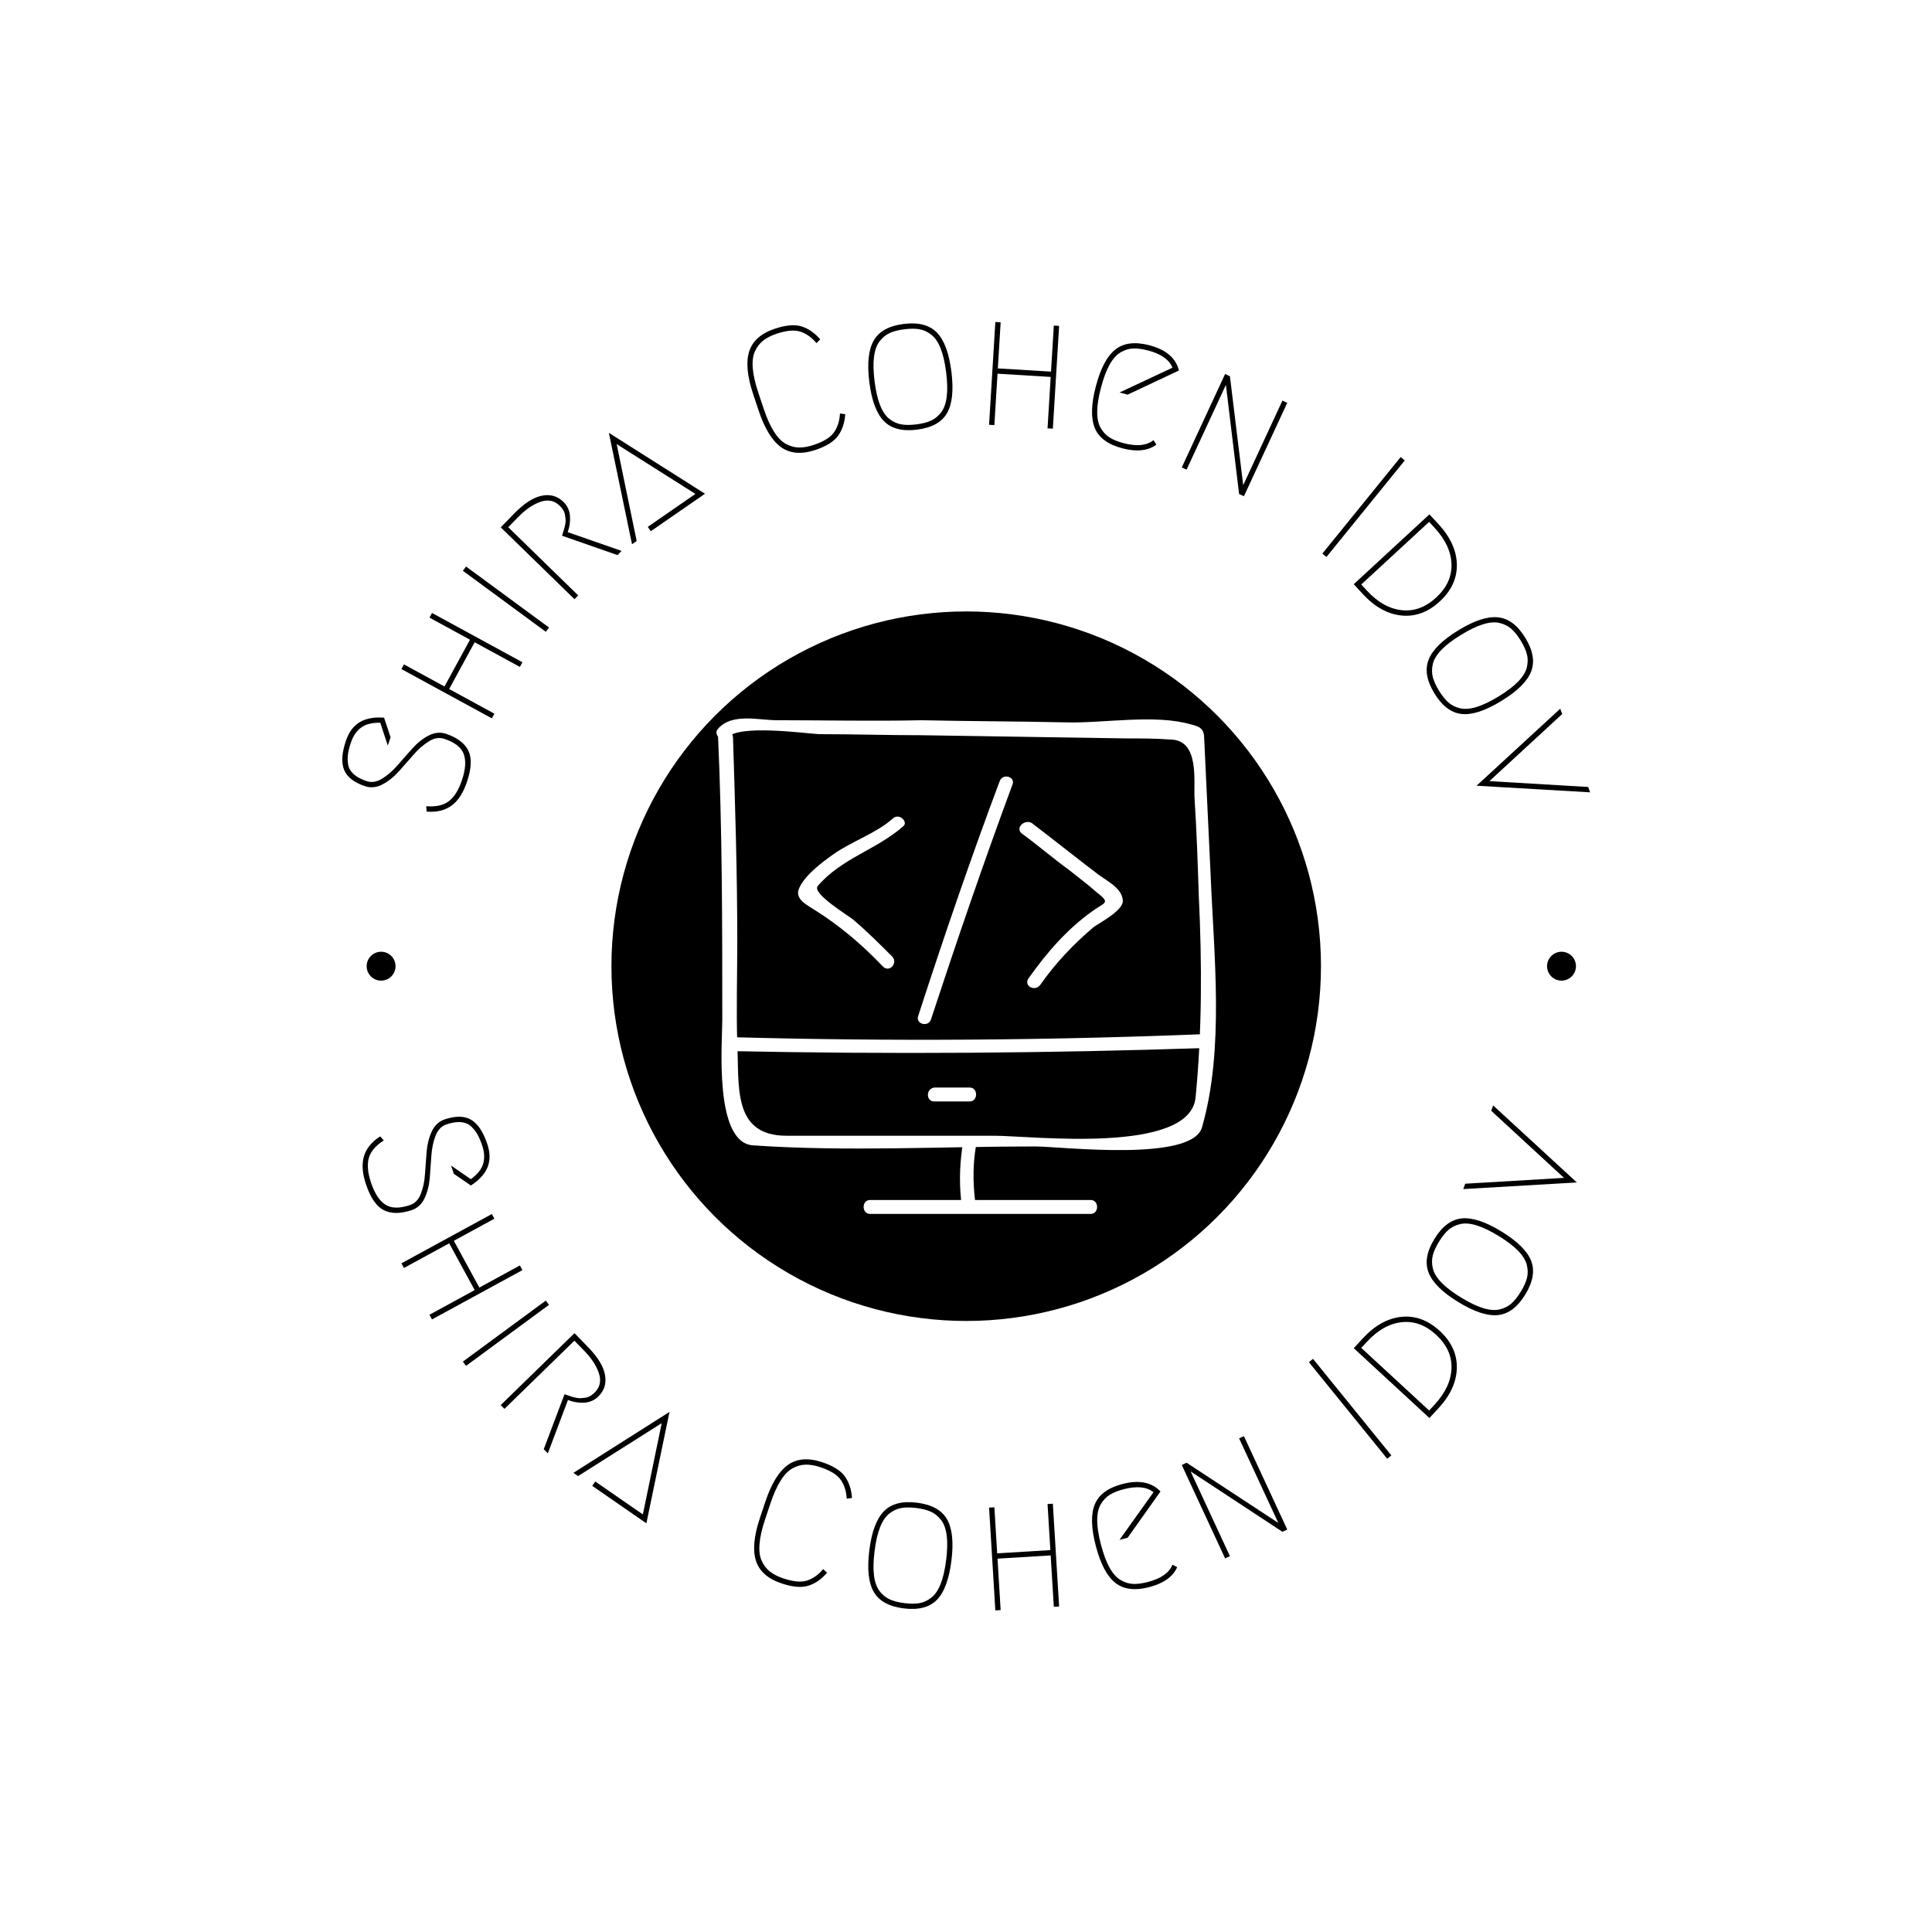 <svg xmlns="http://www.w3.org/2000/svg" version="1.1" xmlns:xlink="http://www.w3.org/1999/xlink" xmlns:svgjs="http://svgjs.dev/svgjs" width="1500" height="1500" viewBox="0 0 1500 1500"><rect width="1500" height="1500" fill="#ffffff"></rect><g transform="matrix(0.667,0,0,0.667,249.904,249.905)"><svg viewBox="0 0 247 247" data-background-color="#221d1d" preserveAspectRatio="xMidYMid meet" height="1500" width="1500" xmlns="http://www.w3.org/2000/svg" xmlns:xlink="http://www.w3.org/1999/xlink"><g id="tight-bounds" transform="matrix(1,0,0,1,0.024,0.023)"><svg viewBox="0 0 246.953 246.953" height="246.953" width="246.953"><g><svg viewBox="0 0 246.953 246.953" height="246.953" width="246.953"><g><svg viewBox="0 0 246.953 246.953" height="246.953" width="246.953"><g><svg viewBox="0 0 246.953 246.953" height="246.953" width="246.953"><g id="textblocktransform"><svg viewBox="0 0 246.953 246.953" height="246.953" width="246.953" id="textblock"><g><svg viewBox="0 0 246.953 246.953" height="246.953" width="246.953"><g transform="matrix(1,0,0,1,55.083,55.083)"><svg viewBox="0 0 136.787 136.787" height="136.787" width="136.787"><g><circle r="68" cx="68.394" cy="68.394" fill="#000000" data-fill-palette-color="accent"></circle><svg xmlns="http://www.w3.org/2000/svg" xmlns:xlink="http://www.w3.org/1999/xlink" version="1.1" x="20.518" y="20.518" viewBox="0.753 0.837 46.648 46.263" enable-background="new 0 0 48 48" xml:space="preserve" height="95.751" width="95.751" class="icon-xg-0" data-fill-palette-color="quaternary" id="xg-0"><g fill="#7c8988" data-fill-palette-color="quaternary"><g fill="#7c8988" data-fill-palette-color="quaternary"><g fill="#7c8988" data-fill-palette-color="quaternary"><path fill="#ffffff" d="M0.9 2.4C1.3 11.2 1.3 20.1 1.3 29c0 2.1-0.8 11.5 2.9 11.7 8.7 0.6 17.6 0.1 26.3 0.1 2.4 0 14.7 1.5 15.6-1.8 2.1-7.3 1.1-16.1 0.8-23.6-0.2-4.2-0.4-8.5-0.6-12.7 0-0.9-0.4-1.1-1.2-1.3-3.4-1-8.2-0.1-11.7-0.2-4.5-0.1-9-0.1-13.5-0.2C15.4 1.1 10.9 1 6.4 1c-1.7 0-4.2-0.7-5.5 0.8C0.4 2.3 1.3 3.2 1.8 2.6c1.1-1.2 7-0.4 8.5-0.3 3.2 0 6.4 0.1 9.6 0.1 6.4 0.1 12.9 0.2 19.3 0.3 1.3 0 2.6 0 3.9 0.1 2.8 0 2.2 3.9 2.3 5.5 0.2 3.1 0.3 6.1 0.4 9.2 0.3 6.2 0.3 12.5-0.3 18.7-0.5 5.4-15.4 3.6-18.8 3.6-6.5 0-13 0-19.4 0-5.1 0-4.4-4.7-4.6-8.6-0.1-3.2 0-6.4 0-9.6 0-6.3-0.2-12.7-0.4-19C2.2 1.5 0.9 1.5 0.9 2.4L0.9 2.4z" data-fill-palette-color="quaternary"></path></g></g><g fill="#7c8988" data-fill-palette-color="quaternary"><g fill="#7c8988" data-fill-palette-color="quaternary"><path fill="#ffffff" d="M17.2 10.2c-1.6 1.4-3.8 2.1-5.5 3.3-1 0.7-2.9 2.1-3.3 3.4-0.2 0.9 0.9 1.4 1.5 1.8 2.4 1.5 4.5 3.3 6.4 5.3 0.6 0.6 1.4-0.3 0.9-0.9-1.2-1.2-2.4-2.4-3.7-3.5-0.5-0.4-3.8-2.4-3.3-3.1 2.2-2.6 5.5-3.4 8-5.6C18.7 10.5 17.8 9.6 17.2 10.2L17.2 10.2z" data-fill-palette-color="quaternary"></path></g></g><g fill="#7c8988" data-fill-palette-color="quaternary"><g fill="#7c8988" data-fill-palette-color="quaternary"><path fill="#ffffff" d="M27.2 6.7c-2.7 7.2-5.2 14.5-7.6 21.9-0.3 0.8 1 1.1 1.2 0.3 2.4-7.3 4.9-14.6 7.6-21.9C28.7 6.3 27.5 5.9 27.2 6.7L27.2 6.7z" data-fill-palette-color="quaternary"></path></g></g><g fill="#7c8988" data-fill-palette-color="quaternary"><g fill="#7c8988" data-fill-palette-color="quaternary"><path fill="#ffffff" d="M29.3 11.6c1.5 1.1 2.9 2.3 4.4 3.4 0.9 0.7 1.8 1.4 2.6 2.1 1.3 1 0.7 0.9-0.4 1.7-2.4 1.7-4.3 3.9-6 6.3-0.5 0.7 0.6 1.3 1.1 0.6 1.4-2 3.1-3.8 5-5.4 0.4-0.3 2.7-1.5 2.7-2.4 0-1.2-1.5-1.9-2.3-2.5-2.1-1.6-4.1-3.2-6.2-4.8C29.5 10.2 28.6 11.1 29.3 11.6L29.3 11.6z" data-fill-palette-color="quaternary"></path></g></g><g fill="#7c8988" data-fill-palette-color="quaternary"><g fill="#7c8988" data-fill-palette-color="quaternary"><path fill="#ffffff" d="M2.3 31.9c14.8 0.3 29.5 0.2 44.3-0.3 0.8 0 0.8-1.3 0-1.3-14.8 0.6-29.5 0.7-44.3 0.3C1.5 30.6 1.5 31.9 2.3 31.9L2.3 31.9z" data-fill-palette-color="quaternary"></path></g></g><g fill="#7c8988" data-fill-palette-color="quaternary"><g fill="#7c8988" data-fill-palette-color="quaternary"><path fill="#ffffff" d="M21.1 36.6c1.1 0 2.2 0 3.3 0 0.8 0 0.8-1.3 0-1.3-1.1 0-2.2 0-3.3 0C20.3 35.4 20.3 36.6 21.1 36.6L21.1 36.6z" data-fill-palette-color="quaternary"></path></g></g><g fill="#7c8988" data-fill-palette-color="quaternary"><g fill="#7c8988" data-fill-palette-color="quaternary"><path fill="#ffffff" d="M23.8 40.3c-0.3 1.8-0.4 3.6-0.2 5.5 0.1 0.8 1.3 0.8 1.3 0-0.2-1.7-0.2-3.4 0.1-5.1C25.2 39.8 24 39.5 23.8 40.3L23.8 40.3z" data-fill-palette-color="quaternary"></path></g></g><g fill="#7c8988" data-fill-palette-color="quaternary"><g fill="#7c8988" data-fill-palette-color="quaternary"><path fill="#ffffff" d="M15.1 47.1c6.9 0 13.8 0 20.6 0 0.8 0 0.8-1.3 0-1.3-6.9 0-13.8 0-20.6 0C14.3 45.8 14.3 47.1 15.1 47.1L15.1 47.1z" data-fill-palette-color="quaternary"></path></g></g></g></svg></g></svg></g><g><path d="M8.231 88.969v0c-2.084-0.701-3.412-1.735-3.983-3.101-0.574-1.36-0.462-3.224 0.334-5.591v0c0.558-1.66 1.438-2.849 2.64-3.569 1.202-0.72 2.759-1.009 4.673-0.866v0l1.249 3.76-0.533 1.583-1.439-4.373c-1.594-0.028-2.824 0.285-3.689 0.94-0.871 0.652-1.516 1.602-1.936 2.85v0c-0.288 0.856-0.476 1.598-0.566 2.226-0.09 0.629-0.08 1.291 0.03 1.986 0.116 0.698 0.467 1.314 1.054 1.848 0.587 0.534 1.417 0.981 2.491 1.342v0c0.946 0.318 1.932 0.163 2.96-0.465 1.019-0.624 1.999-1.472 2.939-2.544 0.934-1.075 1.879-2.15 2.835-3.225 0.964-1.079 2.011-1.912 3.139-2.499 1.137-0.591 2.252-0.703 3.346-0.335v0c2.155 0.725 3.58 1.799 4.276 3.221 0.691 1.414 0.603 3.411-0.264 5.99v0c-0.71 2.11-1.691 3.623-2.945 4.541-1.256 0.924-2.85 1.311-4.784 1.161v0l-0.081-1.036c1.882 0.153 3.339-0.176 4.371-0.989 1.026-0.815 1.85-2.149 2.474-4.001v0c0.695-2.065 0.811-3.73 0.348-4.996-0.454-1.27-1.694-2.245-3.72-2.926v0c-0.946-0.318-1.929-0.162-2.95 0.468-1.025 0.622-2.007 1.476-2.946 2.564-0.945 1.085-1.893 2.159-2.844 3.221-0.96 1.066-2.005 1.896-3.136 2.49-1.135 0.585-2.249 0.693-3.342 0.325z" fill="#000000" data-fill-palette-color="primary"></path><path d="M21.085 55.772l17.331 9.446-0.487 0.894-8.67-4.726-4.887 8.965 8.67 4.726-0.487 0.894-17.331-9.447 0.487-0.894 7.768 4.234 4.886-8.965-7.767-4.234z" fill="#000000" data-fill-palette-color="primary"></path><path d="M42.903 59.382l-15.9-11.696 0.604-0.82 15.899 11.696z" fill="#000000" data-fill-palette-color="primary"></path><path d="M47.095 40.28v0l10.326 3.596-0.782 0.802-10.637-3.715c0.014-0.043 0.081-0.253 0.201-0.629 0.125-0.371 0.208-0.631 0.249-0.78 0.036-0.154 0.093-0.416 0.17-0.787 0.077-0.371 0.099-0.68 0.067-0.93-0.022-0.249-0.06-0.532-0.111-0.848-0.052-0.326-0.164-0.634-0.336-0.924-0.177-0.295-0.403-0.578-0.68-0.848v0c-1.021-0.995-2.25-1.245-3.689-0.752-1.438 0.503-2.863 1.479-4.274 2.927v0l-1.897 1.947 13.406 13.066-0.711 0.729-14.135-13.777 2.608-2.675c1.871-1.92 3.618-3.046 5.24-3.379 1.627-0.338 3.017 0.055 4.169 1.178v0c0.748 0.729 1.165 1.629 1.251 2.698 0.081 1.064-0.064 2.098-0.435 3.101z" fill="#000000" data-fill-palette-color="primary"></path><path d="M63.029 40.101l-0.579-0.837 9.125-6.313-15.097-9.547 3.838 18.573-0.895 0.62-4.437-21.353 18.426 11.675z" fill="#000000" data-fill-palette-color="primary"></path><path d="M99.283 17.542l1.008 0.125c-0.104 1.616-0.555 2.987-1.352 4.112-0.798 1.125-2.249 2.039-4.354 2.742v0c-2.652 0.886-4.841 0.716-6.567-0.51-1.726-1.226-3.165-3.561-4.315-7.006v0l-1.058-3.166c-1.15-3.444-1.406-6.178-0.765-8.202 0.642-2.018 2.29-3.47 4.941-4.356v0c2.105-0.703 3.814-0.845 5.128-0.425 1.316 0.426 2.5 1.251 3.552 2.473v0l-0.727 0.715c-0.913-1.083-1.933-1.812-3.059-2.186-1.136-0.379-2.659-0.249-4.571 0.389v0c-1.056 0.353-1.915 0.79-2.578 1.312-0.663 0.522-1.189 1.206-1.579 2.051-0.388 0.852-0.528 1.933-0.42 3.242 0.104 1.318 0.455 2.871 1.053 4.661v0l1.058 3.167c0.596 1.783 1.248 3.232 1.957 4.347 0.703 1.118 1.464 1.897 2.284 2.339 0.822 0.448 1.654 0.678 2.495 0.691 0.843 0.019 1.793-0.148 2.849-0.501v0c1.912-0.639 3.208-1.448 3.89-2.427 0.673-0.983 1.05-2.179 1.13-3.587z" fill="#000000" data-fill-palette-color="primary"></path><path d="M114.514 1.391c-0.797-0.139-1.758-0.139-2.883 0.002-1.125 0.141-2.056 0.377-2.794 0.709-0.731 0.331-1.38 0.857-1.946 1.578-0.56 0.72-0.92 1.716-1.083 2.988-0.163 1.265-0.127 2.83 0.107 4.695 0.235 1.872 0.587 3.401 1.057 4.587 0.47 1.186 1.066 2.062 1.786 2.628 0.727 0.559 1.485 0.908 2.276 1.049 0.797 0.139 1.758 0.139 2.882-0.002 1.125-0.141 2.056-0.377 2.794-0.71 0.738-0.332 1.387-0.858 1.947-1.577 0.559-0.727 0.919-1.723 1.082-2.988 0.163-1.265 0.127-2.834-0.108-4.706-0.234-1.865-0.586-3.391-1.056-4.577-0.471-1.193-1.066-2.069-1.786-2.628-0.72-0.56-1.478-0.909-2.275-1.048zM119.793 17.482c-1.019 1.749-2.935 2.799-5.75 3.153-2.815 0.353-4.928-0.193-6.34-1.637-1.419-1.443-2.352-3.946-2.798-7.508-0.446-3.555-0.159-6.207 0.859-7.956 1.011-1.755 2.924-2.808 5.739-3.161 2.815-0.353 4.932 0.196 6.352 1.645 1.412 1.444 2.341 3.944 2.786 7.499 0.447 3.562 0.164 6.217-0.848 7.965z" fill="#000000" data-fill-palette-color="primary"></path><path d="M141.287 0.746l-1.202 19.701-1.016-0.062 0.601-9.856-10.191-0.621-0.602 9.856-1.016-0.062 1.202-19.702 1.016 0.062-0.538 8.83 10.191 0.621 0.539-8.829z" fill="#000000" data-fill-palette-color="primary"></path><path d="M159.373 22.65l0.556 0.851c-1.604 1.193-3.778 1.43-6.522 0.71-2.744-0.72-4.503-2.012-5.276-3.878-0.78-1.867-0.715-4.537 0.195-8.01 0.909-3.466 2.161-5.821 3.758-7.065 1.591-1.252 3.759-1.519 6.503-0.799v0c3.184 0.835 5.073 2.446 5.668 4.832v0l-9.833 4.631-1.556-0.408 10.15-4.758c-0.626-1.546-2.189-2.647-4.69-3.303v0c-1.096-0.287-2.049-0.414-2.857-0.381-0.802 0.035-1.6 0.282-2.394 0.741-0.787 0.46-1.493 1.25-2.116 2.37-0.622 1.114-1.171 2.58-1.648 4.399-0.479 1.825-0.72 3.375-0.725 4.65-0.005 1.276 0.222 2.31 0.681 3.104 0.467 0.789 1.041 1.395 1.722 1.82 0.688 0.426 1.58 0.783 2.676 1.07v0c2.501 0.656 4.404 0.464 5.708-0.576z" fill="#000000" data-fill-palette-color="primary"></path><path d="M165.718 28.302l-0.923-0.428 8.307-17.906 0.923 0.429 2.547 20.876 7.518-16.207 0.924 0.429-8.307 17.905-0.923-0.428-2.53-20.913z" fill="#000000" data-fill-palette-color="primary"></path><path d="M207.54 26.532l-15.013 18.506-0.79-0.641 15.013-18.507z" fill="#000000" data-fill-palette-color="primary"></path><path d="M199.514 52.158v0l-1.754-1.9 14.506-13.387 1.753 1.9c2.278 2.469 3.446 5.034 3.502 7.698 0.052 2.667-1.04 5.032-3.274 7.094-2.234 2.062-4.679 2.96-7.333 2.695-2.655-0.265-5.121-1.632-7.4-4.1zM199.199 50.316l1.063 1.152c2.076 2.249 4.302 3.506 6.678 3.768 2.376 0.263 4.582-0.544 6.617-2.421 2.035-1.878 3.014-4.009 2.936-6.395-0.072-2.39-1.146-4.709-3.222-6.958v0l-1.063-1.152z" fill="#000000" data-fill-palette-color="primary"></path><path d="M230.954 63.692c-0.202-0.784-0.598-1.659-1.191-2.625-0.592-0.966-1.191-1.717-1.798-2.253-0.603-0.53-1.35-0.904-2.239-1.123-0.887-0.213-1.943-0.131-3.169 0.245-1.22 0.373-2.631 1.051-4.234 2.033-1.609 0.985-2.857 1.937-3.743 2.854-0.887 0.917-1.439 1.821-1.658 2.71-0.209 0.892-0.215 1.727-0.017 2.506 0.202 0.784 0.598 1.659 1.19 2.625 0.592 0.966 1.191 1.717 1.798 2.253 0.607 0.536 1.353 0.91 2.24 1.123 0.892 0.209 1.948 0.128 3.168-0.245 1.22-0.373 2.634-1.052 4.243-2.038 1.603-0.982 2.848-1.931 3.734-2.849 0.892-0.921 1.445-1.824 1.658-2.71 0.213-0.887 0.219-1.722 0.018-2.506zM218.469 75.136c-2.013-0.207-3.761-1.521-5.242-3.94-1.482-2.419-1.856-4.569-1.123-6.451 0.73-1.888 2.626-3.769 5.687-5.644 3.056-1.872 5.59-2.704 7.603-2.497 2.015 0.198 3.764 1.507 5.246 3.926 1.482 2.419 1.855 4.574 1.119 6.465-0.733 1.882-2.628 3.758-5.683 5.63-3.061 1.875-5.597 2.712-7.607 2.511z" fill="#000000" data-fill-palette-color="primary"></path><path d="M242.699 89.125l0.366 1.026-21.767-1.267 16.045-14.763 0.367 1.026-13.948 12.857z" fill="#000000" data-fill-palette-color="primary"></path><path d="M23.521 152.837v0c2.084-0.701 3.767-0.68 5.048 0.064 1.279 0.737 2.317 2.289 3.113 4.656v0c0.558 1.66 0.576 3.139 0.054 4.439-0.522 1.3-1.589 2.471-3.2 3.514v0l-3.267-2.241-0.532-1.582 3.789 2.613c1.287-0.941 2.077-1.934 2.371-2.978 0.3-1.046 0.24-2.193-0.18-3.441v0c-0.288-0.856-0.586-1.561-0.894-2.115-0.308-0.555-0.717-1.076-1.225-1.565-0.514-0.486-1.166-0.764-1.956-0.835-0.79-0.071-1.722 0.074-2.796 0.436v0c-0.946 0.318-1.638 1.038-2.077 2.16-0.435 1.113-0.703 2.381-0.804 3.803-0.095 1.421-0.198 2.848-0.31 4.283-0.116 1.442-0.446 2.739-0.991 3.888-0.548 1.158-1.369 1.921-2.463 2.289v0c-2.155 0.725-3.939 0.731-5.353 0.018-1.405-0.709-2.542-2.353-3.409-4.932v0c-0.71-2.11-0.842-3.909-0.398-5.398 0.442-1.495 1.479-2.767 3.109-3.816v0l0.691 0.777c-1.592 1.015-2.553 2.158-2.885 3.43-0.325 1.269-0.176 2.83 0.447 4.682v0c0.695 2.065 1.608 3.461 2.742 4.19 1.129 0.737 2.706 0.765 4.732 0.084v0c0.946-0.318 1.635-1.037 2.067-2.156 0.441-1.115 0.707-2.389 0.798-3.823 0.097-1.436 0.204-2.864 0.319-4.286 0.121-1.43 0.452-2.722 0.994-3.878 0.551-1.152 1.373-1.912 2.466-2.28z" fill="#000000" data-fill-palette-color="primary"></path><path d="M38.413 181.733l-17.33 9.447-0.488-0.894 8.67-4.726-4.886-8.965-8.67 4.726-0.487-0.894 17.33-9.447 0.488 0.894-7.768 4.234 4.887 8.965 7.767-4.234z" fill="#000000" data-fill-palette-color="primary"></path><path d="M27.001 199.266l15.899-11.697 0.604 0.82-15.9 11.697z" fill="#000000" data-fill-palette-color="primary"></path><path d="M47.144 206.622v0l-3.86 10.231-0.782-0.802 3.986-10.538c0.043 0.015 0.251 0.087 0.624 0.216 0.368 0.134 0.626 0.224 0.774 0.269 0.153 0.04 0.414 0.104 0.782 0.19 0.368 0.086 0.678 0.117 0.928 0.091 0.25-0.016 0.533-0.046 0.85-0.089 0.327-0.044 0.638-0.148 0.933-0.312 0.3-0.169 0.588-0.388 0.865-0.659v0c1.021-0.995 1.303-2.217 0.846-3.668-0.466-1.45-1.405-2.9-2.817-4.348v0l-1.897-1.946-13.405 13.067-0.711-0.729 14.135-13.778 2.607 2.676c1.871 1.92 2.952 3.695 3.244 5.325 0.296 1.635-0.132 3.015-1.284 4.137v0c-0.748 0.729-1.658 1.123-2.729 1.182-1.066 0.054-2.096-0.118-3.089-0.515z" fill="#000000" data-fill-palette-color="primary"></path><path d="M51.797 223.084l0.579-0.837 9.125 6.312 3.611-17.493-16.027 10.141-0.896-0.619 18.417-11.681-4.428 21.358z" fill="#000000" data-fill-palette-color="primary"></path><path d="M96.067 239.036l0.73 0.706c-1.055 1.229-2.239 2.053-3.552 2.473-1.314 0.42-3.023 0.278-5.128-0.425v0c-2.652-0.886-4.299-2.338-4.942-4.356-0.642-2.018-0.388-4.748 0.762-8.192v0l1.058-3.167c1.15-3.444 2.59-5.782 4.318-7.014 1.726-1.226 3.915-1.397 6.568-0.511v0c2.105 0.703 3.556 1.617 4.353 2.742 0.795 1.132 1.246 2.502 1.353 4.112v0l-1.011 0.135c-0.078-1.414-0.455-2.61-1.131-3.587-0.68-0.985-1.975-1.798-3.887-2.436v0c-1.056-0.353-2.005-0.52-2.848-0.501-0.843 0.019-1.675 0.249-2.496 0.69-0.822 0.448-1.584 1.228-2.283 2.339-0.709 1.115-1.362 2.568-1.961 4.357v0l-1.058 3.167c-0.596 1.783-0.945 3.333-1.049 4.651-0.11 1.315 0.03 2.396 0.42 3.242 0.388 0.852 0.914 1.536 1.579 2.051 0.663 0.522 1.522 0.959 2.577 1.312v0c1.912 0.639 3.434 0.772 4.568 0.399 1.129-0.381 2.149-1.11 3.06-2.187z" fill="#000000" data-fill-palette-color="primary"></path><path d="M116.71 228.038c-0.738-0.332-1.669-0.568-2.794-0.71-1.125-0.141-2.085-0.142-2.883-0.002-0.79 0.14-1.549 0.49-2.275 1.048-0.72 0.56-1.315 1.436-1.786 2.629-0.47 1.186-0.822 2.711-1.056 4.576-0.235 1.872-0.271 3.441-0.108 4.706 0.163 1.265 0.524 2.261 1.082 2.988 0.566 0.721 1.215 1.247 1.947 1.577 0.738 0.332 1.669 0.568 2.794 0.71 1.125 0.141 2.085 0.142 2.882 0.002 0.797-0.139 1.556-0.489 2.276-1.048 0.721-0.566 1.316-1.442 1.786-2.629 0.47-1.186 0.823-2.715 1.057-4.586 0.234-1.865 0.269-3.43 0.107-4.696-0.162-1.272-0.523-2.268-1.083-2.988-0.56-0.72-1.208-1.246-1.946-1.577zM117.854 244.934c-1.419 1.443-3.536 1.988-6.35 1.636-2.815-0.353-4.728-1.403-5.74-3.151-1.019-1.749-1.305-4.404-0.858-7.966 0.446-3.555 1.378-6.055 2.796-7.498 1.413-1.451 3.527-2 6.342-1.647 2.815 0.353 4.731 1.407 5.749 3.162 1.012 1.748 1.295 4.399 0.849 7.955-0.447 3.562-1.376 6.065-2.788 7.509z" fill="#000000" data-fill-palette-color="primary"></path><path d="M140.085 226.505l1.202 19.702-1.016 0.062-0.602-9.856-10.191 0.622 0.602 9.856-1.017 0.062-1.201-19.702 1.016-0.062 0.538 8.83 10.191-0.622-0.538-8.83z" fill="#000000" data-fill-palette-color="primary"></path><path d="M163.017 238.196l0.902 0.469c-0.812 1.827-2.59 3.1-5.334 3.819-2.744 0.72-4.911 0.456-6.5-0.789-1.596-1.244-2.85-3.603-3.76-7.076-0.909-3.466-0.973-6.133-0.193-8 0.772-1.872 2.53-3.168 5.273-3.887v0c3.184-0.835 5.62-0.358 7.31 1.429v0l-6.295 8.86-1.556 0.408 6.51-9.126c-1.304-1.04-3.207-1.232-5.708-0.577v0c-1.096 0.287-1.988 0.644-2.676 1.07-0.682 0.424-1.256 1.031-1.723 1.82-0.46 0.787-0.687 1.822-0.68 3.104 0.005 1.276 0.246 2.823 0.722 4.641 0.479 1.825 1.029 3.294 1.651 4.408 0.622 1.114 1.327 1.904 2.116 2.371 0.794 0.458 1.592 0.705 2.394 0.74 0.809 0.034 1.761-0.093 2.857-0.38v0c2.501-0.656 4.065-1.757 4.69-3.304z" fill="#000000" data-fill-palette-color="primary"></path><path d="M174.026 236.556l-0.923 0.428-8.307-17.905 0.924-0.429 17.583 11.537-7.518-16.206 0.923-0.429 8.307 17.906-0.923 0.428-17.601-11.573z" fill="#000000" data-fill-palette-color="primary"></path><path d="M189.951 198.736l15.013 18.506-0.79 0.642-15.013-18.507z" fill="#000000" data-fill-palette-color="primary"></path><path d="M214.021 208.18v0l-1.753 1.9-14.505-13.386 1.753-1.9c2.278-2.469 4.742-3.838 7.392-4.108 2.655-0.265 5.099 0.634 7.334 2.696 2.234 2.062 3.326 4.427 3.274 7.094-0.052 2.667-1.216 5.236-3.495 7.704zM212.21 208.642l1.063-1.152c2.076-2.249 3.15-4.569 3.222-6.958 0.072-2.39-0.909-4.524-2.943-6.402-2.035-1.878-4.238-2.683-6.61-2.415-2.376 0.263-4.602 1.52-6.678 3.769v0l-1.063 1.152z" fill="#000000" data-fill-palette-color="primary"></path><path d="M215.895 174.034c-0.607 0.536-1.206 1.287-1.798 2.253-0.592 0.966-0.989 1.842-1.19 2.625-0.198 0.778-0.192 1.613 0.017 2.506 0.213 0.887 0.766 1.79 1.659 2.711 0.887 0.917 2.131 1.867 3.734 2.848 1.609 0.985 3.023 1.665 4.243 2.038 1.22 0.373 2.276 0.455 3.168 0.246 0.89-0.219 1.637-0.593 2.24-1.123 0.607-0.536 1.206-1.287 1.798-2.254 0.592-0.966 0.989-1.842 1.19-2.625 0.202-0.784 0.196-1.619-0.017-2.505-0.219-0.89-0.772-1.794-1.658-2.711-0.887-0.917-2.134-1.868-3.743-2.854-1.603-0.982-3.014-1.659-4.235-2.033-1.226-0.377-2.282-0.459-3.168-0.245-0.887 0.213-1.633 0.587-2.24 1.123zM231.762 179.956c0.73 1.888 0.354 4.041-1.128 6.46-1.482 2.419-3.227 3.729-5.237 3.931-2.013 0.207-4.55-0.627-7.612-2.502-3.056-1.872-4.948-3.751-5.678-5.639-0.739-1.885-0.368-4.037 1.114-6.456 1.482-2.419 3.232-3.73 5.251-3.934 2.01-0.202 4.542 0.633 7.597 2.505 3.061 1.875 4.959 3.754 5.693 5.635z" fill="#000000" data-fill-palette-color="primary"></path><path d="M224.112 151.191l0.366-1.026 16.045 14.763-21.766 1.267 0.366-1.026 18.936-1.12z" fill="#000000" data-fill-palette-color="primary"></path><path d="M8.559 123.475c0-1.529 1.24-2.769 2.769-2.769 1.529 0 2.769 1.24 2.77 2.769 0 1.529-1.24 2.769-2.77 2.769-1.529 0-2.769-1.24-2.769-2.769z" fill="#000000" data-fill-palette-color="primary"></path><path d="M234.813 123.475c0-1.529 1.24-2.769 2.77-2.769 1.529 0 2.769 1.24 2.769 2.769 0 1.529-1.24 2.769-2.769 2.769-1.529 0-2.769-1.24-2.77-2.769z" fill="#000000" data-fill-palette-color="primary"></path></g></svg></g></svg></g></svg></g></svg></g></svg></g><defs></defs></svg><rect width="246.953" height="246.953" fill="none" stroke="none" visibility="hidden"></rect></g></svg></g></svg>
